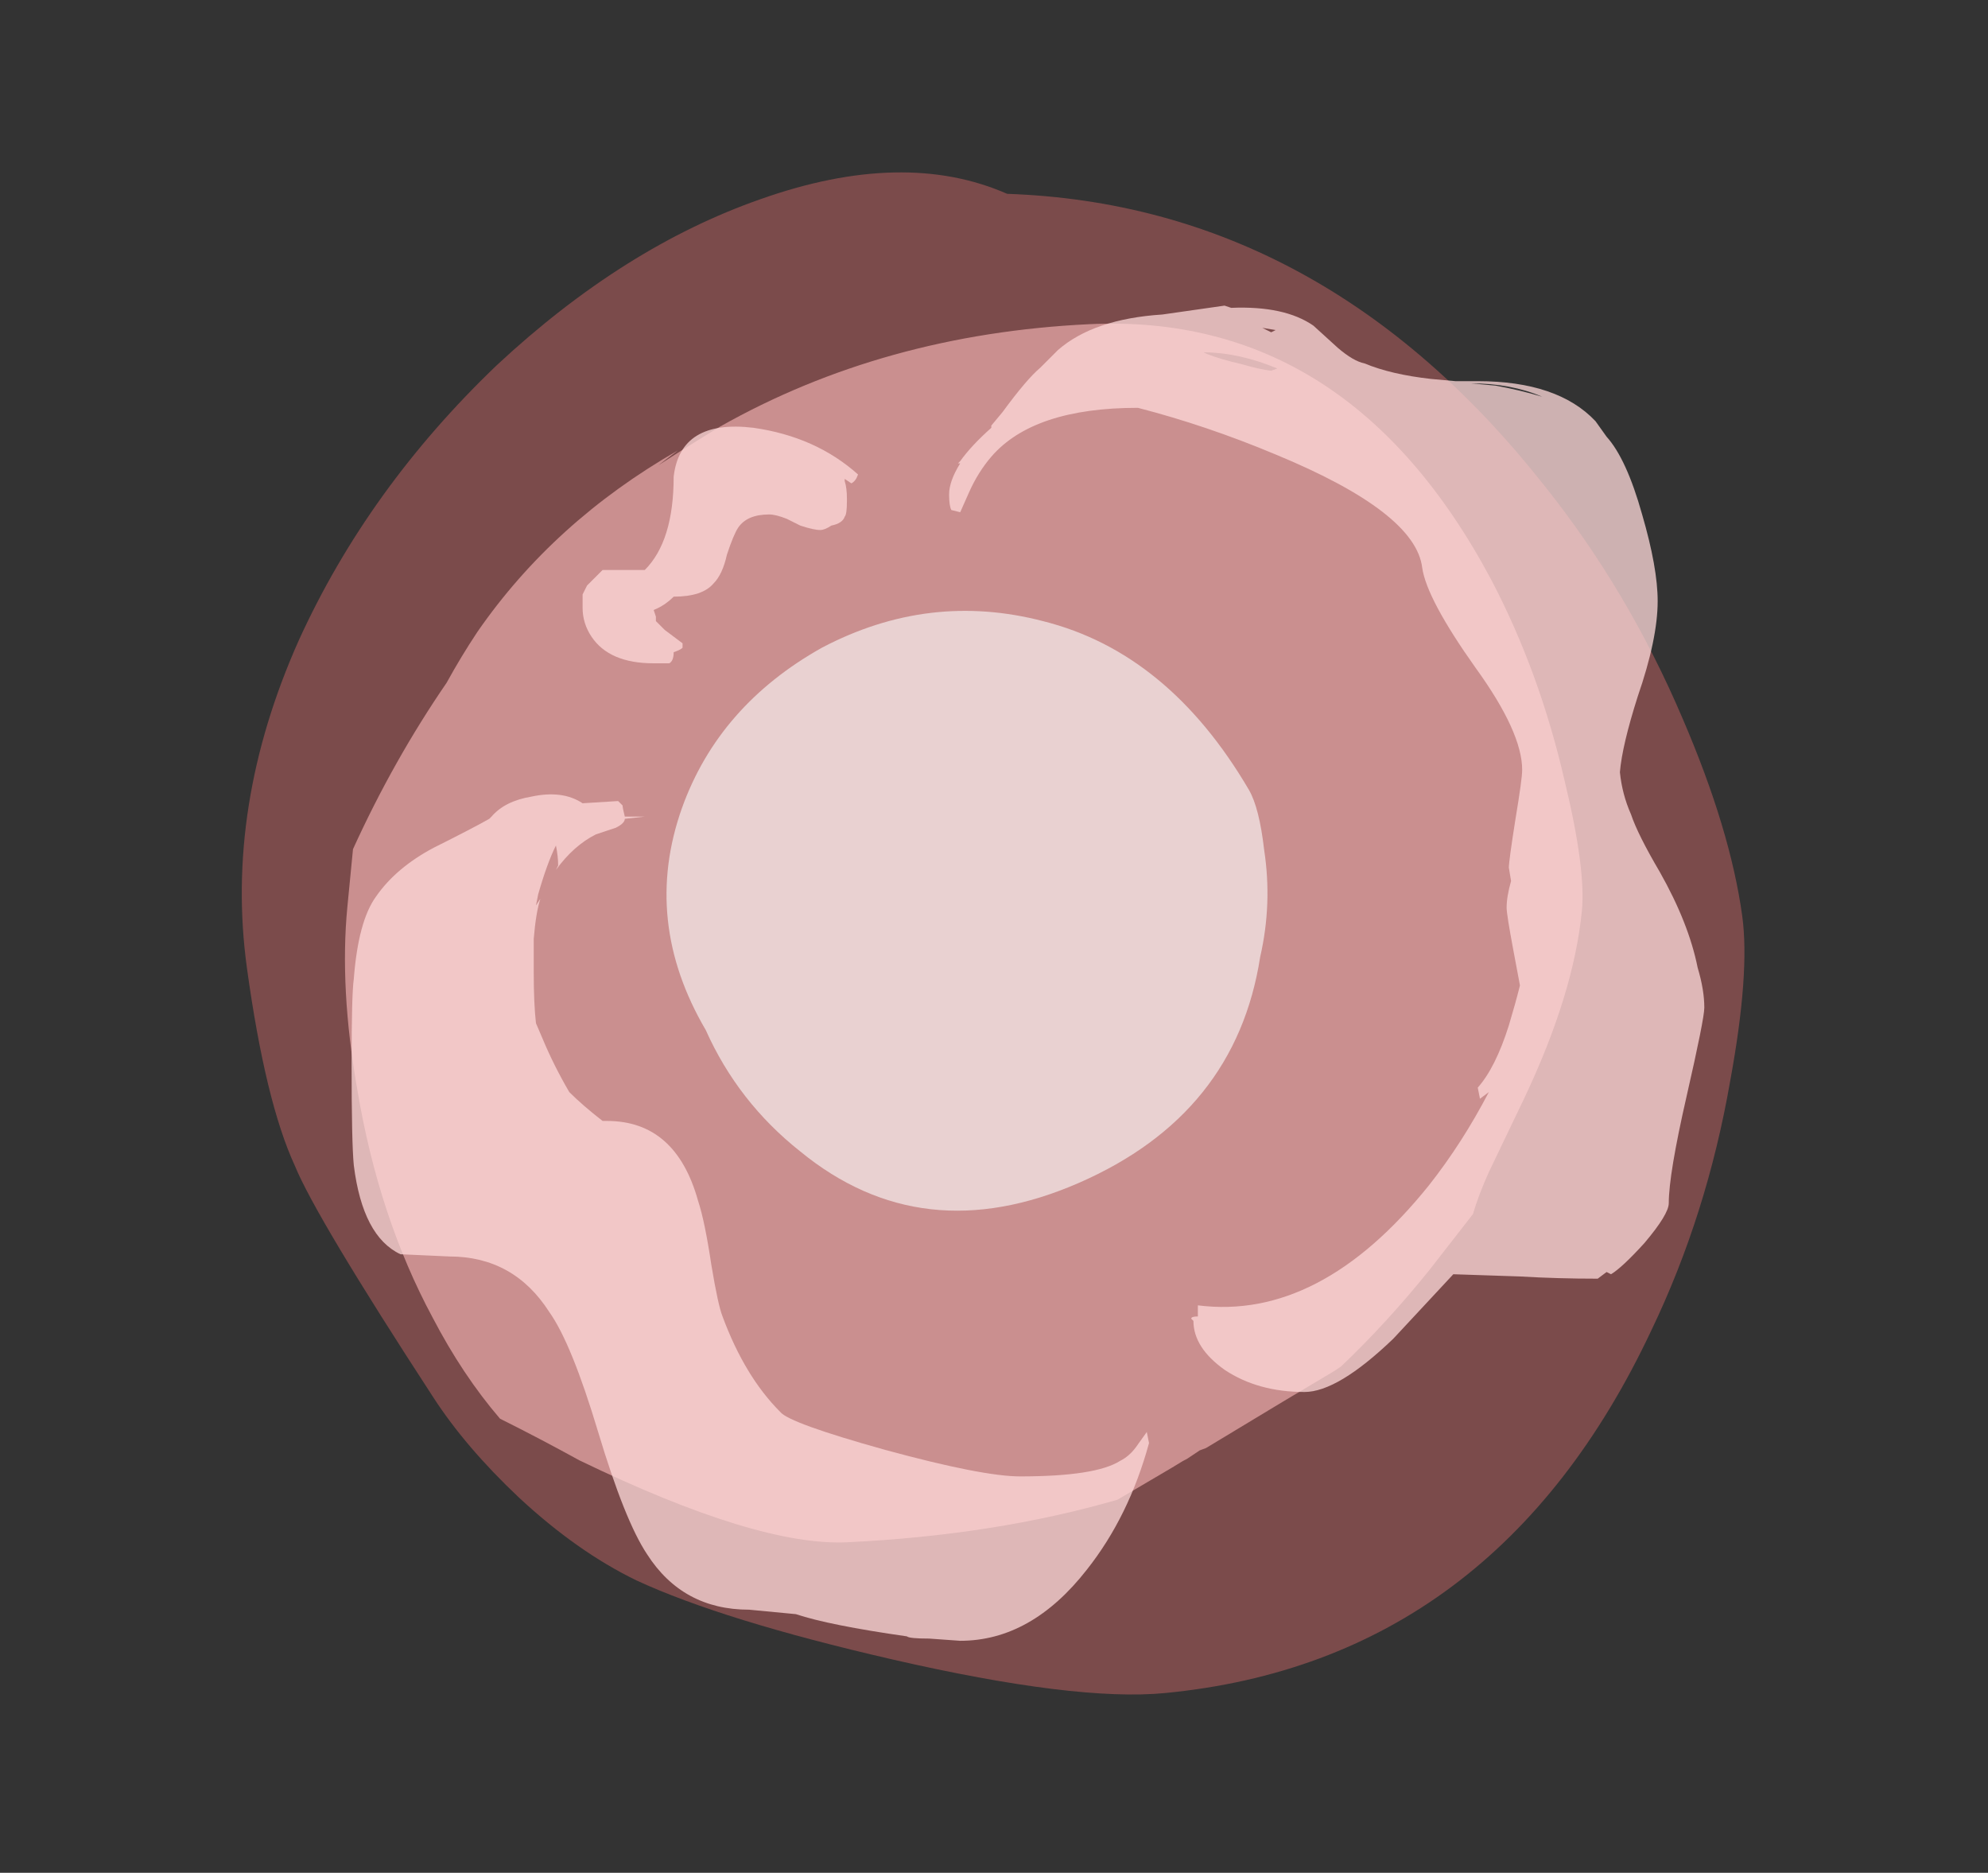 <?xml version="1.0" encoding="UTF-8" standalone="no"?>
<svg xmlns:ffdec="https://www.free-decompiler.com/flash" xmlns:xlink="http://www.w3.org/1999/xlink" ffdec:objectType="frame" height="295.05px" width="313.25px" xmlns="http://www.w3.org/2000/svg">
  <rect width="100%" height="100%" fill="#333333" stroke="none"/>
  <g transform="matrix(1.0, 0.0, 0.0, 1.0, 151.3, 276.35)">
    <use ffdec:characterId="78" height="234.85" transform="matrix(1.027, -0.099, 0.141, 1.024, -128.087, -237.839)" width="227.5" xlink:href="#sprite0"/>
    <use ffdec:characterId="80" height="213.85" transform="matrix(0.898, -0.043, -0.087, 0.893, -88.127, -220.083)" width="217.7" xlink:href="#sprite1"/>
    <use ffdec:characterId="82" height="71.05" transform="matrix(1.196, -0.522, 0.67, 1.143, -64.901, -155.493)" width="72.1" xlink:href="#sprite2"/>
    <use ffdec:characterId="90" height="30.05" transform="matrix(7.0, 0.0, 0.0, 7.0, -95.9, -228.2)" width="30.45" xlink:href="#shape3"/>
  </g>
  <defs>
    <g id="sprite0" transform="matrix(1.0, 0.0, 0.0, 1.0, 113.75, 234.85)">
      <use ffdec:characterId="77" height="33.55" transform="matrix(7.0, 0.0, 0.0, 7.0, -113.75, -234.85)" width="32.5" xlink:href="#shape0"/>
    </g>
    <g id="shape0" transform="matrix(1.0, 0.0, 0.0, 1.0, 16.25, 33.55)">
      <path d="M16.25 -15.65 Q16.25 -14.4 15.5 -12.1 14.6 -9.25 13.05 -6.85 8.7 0.0 1.45 0.0 -0.5 0.0 -4.35 -1.3 -7.9 -2.5 -9.65 -3.55 -10.85 -4.3 -11.95 -5.6 -12.95 -6.8 -13.5 -7.95 -15.5 -12.1 -15.8 -13.25 -16.25 -14.7 -16.25 -17.65 -16.25 -21.2 -14.15 -24.65 -12.2 -27.8 -9.05 -30.2 -5.95 -32.5 -2.85 -33.25 0.4 -34.05 2.5 -32.85 9.3 -31.95 13.25 -25.4 14.75 -22.95 15.55 -20.05 16.25 -17.55 16.25 -15.65" fill="#ff7878" fill-opacity="0.353" fill-rule="evenodd" stroke="none"/>
    </g>
    <g id="sprite1" transform="matrix(1.0, 0.0, 0.0, 1.0, 108.85, 213.85)">
      <use ffdec:characterId="79" height="30.55" transform="matrix(7.0, 0.0, 0.0, 7.0, -108.85, -213.85)" width="31.1" xlink:href="#shape1"/>
    </g>
    <g id="shape1" transform="matrix(1.0, 0.0, 0.0, 1.0, 15.55, 30.55)">
      <path d="M5.65 -29.35 Q6.1 -29.2 6.4 -29.15 L6.55 -29.2 Q5.55 -29.65 4.65 -29.7 L4.75 -29.65 Q5.1 -29.5 5.65 -29.35 M14.8 -18.4 Q15.55 -16.15 15.55 -15.1 15.55 -13.0 14.55 -10.4 L13.85 -8.6 Q13.65 -8.05 13.55 -7.55 L12.6 -6.2 Q11.65 -4.9 10.6 -3.85 L10.45 -3.75 Q9.5 -3.2 7.4 -1.95 L7.25 -1.9 6.95 -1.7 6.85 -1.65 6.6 -1.5 5.3 -0.75 Q2.3 0.0 -1.4 0.0 -3.65 0.0 -8.35 -2.4 -9.4 -3.0 -10.45 -3.55 -11.5 -4.7 -12.4 -6.2 -14.0 -8.8 -14.85 -12.05 -15.55 -14.65 -15.55 -16.7 L-15.55 -18.15 Q-14.75 -20.35 -13.6 -22.25 -13.3 -22.9 -12.95 -23.5 -11.3 -26.2 -8.35 -27.85 L-8.8 -27.5 Q-8.1 -27.95 -7.35 -28.4 -3.45 -30.55 1.7 -30.55 8.2 -30.55 12.45 -23.6 13.9 -21.2 14.8 -18.4" fill="#ffbdbd" fill-opacity="0.6" fill-rule="evenodd" stroke="none"/>
    </g>
    <g id="sprite2" transform="matrix(1.0, 0.0, 0.0, 1.0, 36.05, 71.05)">
      <use ffdec:characterId="81" height="10.15" transform="matrix(7.0, 0.0, 0.0, 7.0, -36.05, -71.05)" width="10.3" xlink:href="#shape2"/>
    </g>
    <g id="shape2" transform="matrix(1.0, 0.0, 0.0, 1.0, 5.15, 10.15)">
      <path d="M3.55 -9.05 Q5.15 -7.7 5.15 -5.0 5.15 -4.65 4.85 -3.95 4.5 -3.05 3.85 -2.3 2.1 0.0 -0.85 0.0 -3.8 0.0 -4.75 -2.4 -5.25 -3.6 -5.1 -4.95 -5.1 -7.1 -3.5 -8.6 -2.05 -9.95 0.0 -10.15 2.1 -10.3 3.55 -9.05" fill="#fefefe" fill-opacity="0.6" fill-rule="evenodd" stroke="none"/>
    </g>
    <g id="shape3" transform="matrix(1.0, 0.0, 0.0, 1.0, 13.7, 32.6)">
      <path d="M10.6 -30.95 L11.15 -30.9 11.65 -30.9 Q13.45 -30.9 14.3 -30.0 L14.55 -29.65 Q15.0 -29.15 15.35 -27.9 15.7 -26.7 15.7 -25.95 15.7 -25.1 15.25 -23.8 14.9 -22.7 14.85 -22.1 14.9 -21.6 15.1 -21.15 15.25 -20.7 15.75 -19.85 16.4 -18.7 16.6 -17.7 16.75 -17.2 16.75 -16.8 16.75 -16.55 16.35 -14.8 15.95 -13.05 15.95 -12.4 15.95 -12.15 15.4 -11.5 14.9 -10.95 14.65 -10.8 L14.55 -10.85 14.35 -10.7 Q13.45 -10.7 12.6 -10.75 L11.1 -10.8 9.75 -9.35 Q8.5 -8.15 7.75 -8.15 6.7 -8.15 5.95 -8.65 5.25 -9.15 5.25 -9.75 L5.2 -9.8 Q5.2 -9.85 5.35 -9.85 L5.35 -10.1 Q8.1 -9.75 10.55 -12.8 11.3 -13.75 11.9 -14.9 L11.7 -14.75 11.65 -15.0 Q12.05 -15.45 12.35 -16.4 12.5 -16.9 12.6 -17.3 L12.45 -18.1 Q12.3 -18.9 12.3 -19.05 12.3 -19.3 12.4 -19.65 L12.35 -19.95 Q12.35 -20.1 12.5 -21.05 12.65 -21.95 12.65 -22.15 12.65 -23.0 11.6 -24.45 10.5 -26.0 10.4 -26.7 10.25 -27.95 7.1 -29.25 5.55 -29.9 4.0 -30.3 1.65 -30.3 0.7 -29.2 0.4 -28.85 0.2 -28.4 L0.0 -27.95 -0.2 -28.0 Q-0.25 -28.1 -0.25 -28.35 -0.25 -28.65 0.0 -29.05 L-0.05 -29.05 0.0 -29.1 Q0.25 -29.45 0.7 -29.85 L0.7 -29.9 0.95 -30.2 Q1.5 -30.95 1.8 -31.2 L2.2 -31.6 Q3.0 -32.3 4.55 -32.4 L5.95 -32.6 6.1 -32.55 Q7.3 -32.6 7.95 -32.15 L8.5 -31.65 Q8.85 -31.35 9.1 -31.3 9.7 -31.05 10.6 -30.95 M7.1 -32.05 L6.8 -32.1 7.0 -32.0 7.1 -32.05 M13.1 -30.55 Q12.4 -30.85 11.5 -30.85 L12.05 -30.8 Q12.6 -30.7 13.1 -30.55 M3.6 -6.6 Q3.8 -6.7 3.95 -6.9 L4.2 -7.25 4.25 -7.0 Q3.8 -5.35 2.85 -4.15 1.6 -2.55 0.0 -2.55 L-0.7 -2.6 Q-1.15 -2.6 -1.2 -2.65 -2.95 -2.9 -3.7 -3.15 L-4.75 -3.25 Q-6.25 -3.25 -7.05 -4.5 -7.55 -5.25 -8.15 -7.25 -8.75 -9.25 -9.25 -9.95 -10.05 -11.2 -11.5 -11.2 L-12.6 -11.25 Q-13.45 -11.65 -13.65 -13.25 -13.7 -13.75 -13.7 -15.55 -13.7 -17.1 -13.65 -17.45 -13.55 -18.75 -13.15 -19.3 -12.7 -19.95 -11.85 -20.4 -10.95 -20.85 -10.6 -21.05 L-10.55 -21.1 Q-10.25 -21.45 -9.65 -21.55 -8.95 -21.7 -8.5 -21.4 L-7.7 -21.45 -7.6 -21.35 Q-7.6 -21.3 -7.55 -21.1 L-7.1 -21.1 -7.55 -21.05 Q-7.55 -20.95 -7.75 -20.85 L-8.2 -20.7 Q-8.7 -20.45 -9.1 -19.9 L-9.05 -20.0 Q-9.05 -20.2 -9.1 -20.45 -9.3 -20.05 -9.5 -19.35 L-9.55 -19.1 -9.45 -19.25 Q-9.55 -18.95 -9.6 -18.35 L-9.6 -17.6 Q-9.6 -16.9 -9.55 -16.45 L-9.4 -16.1 Q-9.15 -15.5 -8.8 -14.9 -8.5 -14.6 -8.05 -14.25 L-7.95 -14.25 Q-6.4 -14.25 -5.9 -12.45 -5.75 -12.0 -5.6 -11.0 -5.45 -10.1 -5.35 -9.85 -4.85 -8.5 -4.05 -7.7 -3.85 -7.45 -1.7 -6.85 0.5 -6.25 1.35 -6.25 3.05 -6.25 3.6 -6.6 M-4.3 -27.9 Q-4.8 -27.9 -5.0 -27.6 -5.1 -27.45 -5.25 -27.0 -5.35 -26.55 -5.55 -26.35 -5.8 -26.05 -6.45 -26.05 -6.65 -25.85 -6.9 -25.75 L-6.85 -25.6 -6.85 -25.5 -6.65 -25.3 -6.25 -25.0 -6.25 -24.9 Q-6.3 -24.85 -6.45 -24.8 -6.45 -24.6 -6.55 -24.55 -6.6 -24.55 -6.9 -24.55 -7.9 -24.55 -8.3 -25.15 -8.5 -25.45 -8.5 -25.8 L-8.5 -26.1 -8.4 -26.3 -8.05 -26.65 -7.1 -26.65 Q-6.45 -27.3 -6.45 -28.75 -6.3 -30.05 -4.65 -29.85 -3.25 -29.65 -2.3 -28.8 -2.35 -28.65 -2.45 -28.6 L-2.6 -28.7 -2.6 -28.65 Q-2.55 -28.5 -2.55 -28.25 L-2.55 -28.2 Q-2.55 -27.9 -2.6 -27.85 -2.65 -27.7 -2.9 -27.65 -3.05 -27.55 -3.15 -27.55 -3.3 -27.55 -3.6 -27.65 L-3.9 -27.8 Q-4.15 -27.9 -4.3 -27.9" fill="#ffd9d9" fill-opacity="0.753" fill-rule="evenodd" stroke="none"/>
    </g>
  </defs>
</svg>
